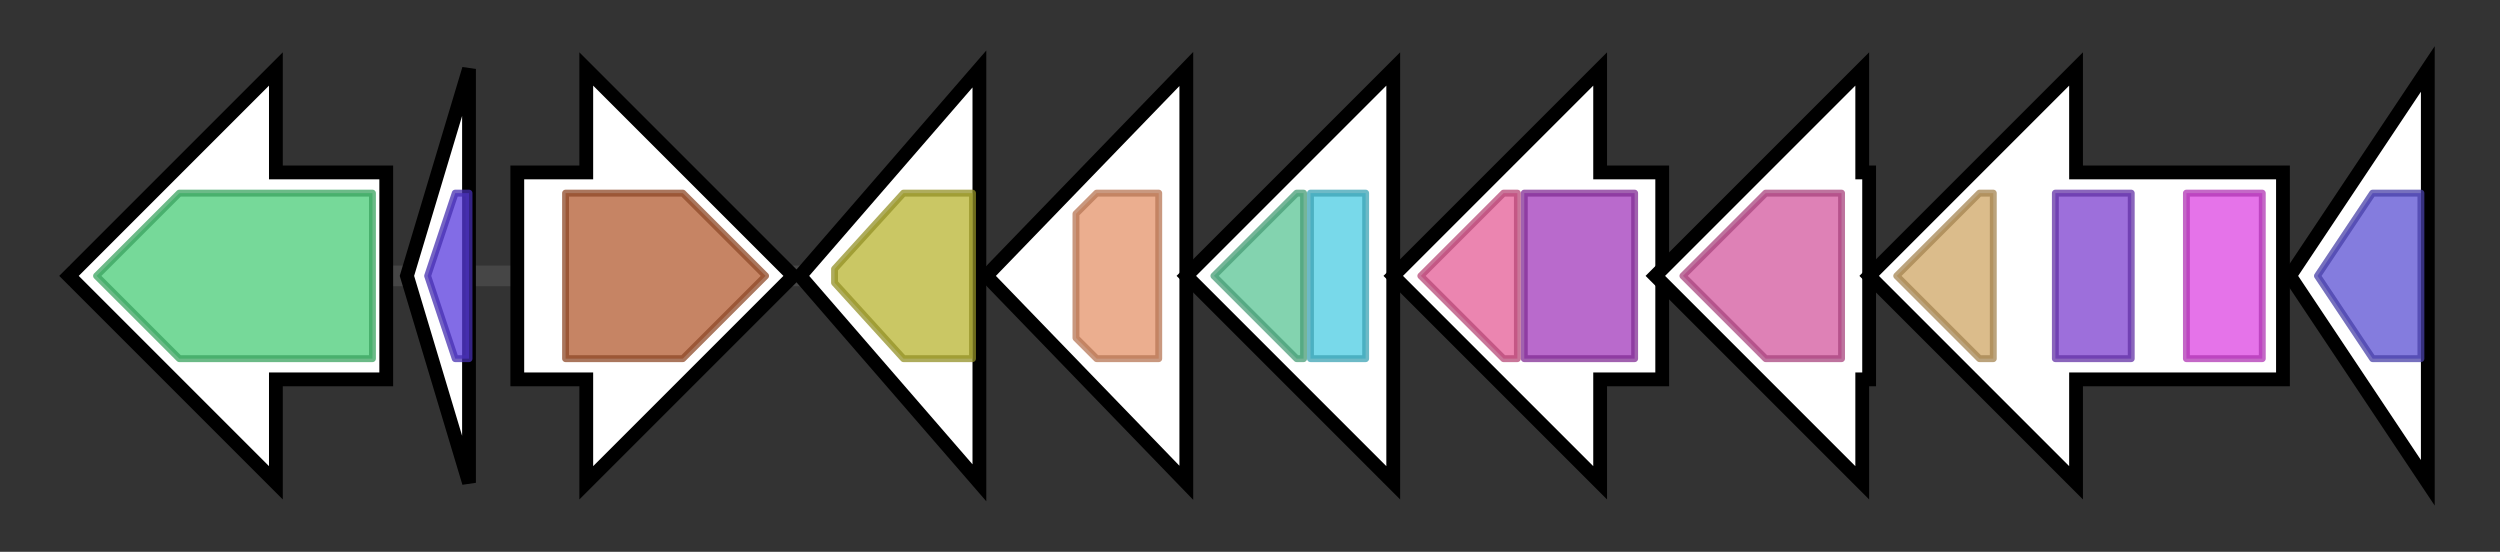 <svg version="1.1" baseProfile="full" xmlns="http://www.w3.org/2000/svg" width="362.467" height="80">
	<rect width="100%" height="100%" fill="#333333" stroke="none"/>
	<g>
		<line x1="10" y1="40.0" x2="352.467" y2="40.0" style="stroke:rgb(70,70,70); stroke-width:3 "/>
		<g>
			<title> (ctg7053_1)</title>
			<polygon class=" (ctg7053_1)" points="56,25 40,25 40,10 10,40 40,70 40,55 56,55" fill="rgb(255,255,255)" fill-opacity="1.0" stroke="rgb(0,0,0)" stroke-width="2"  />
			<g>
				<title>Cpn60_TCP1 (PF00118)
"TCP-1/cpn60 chaperonin family"</title>
				<polygon class="PF00118" points="14,40 26,28 54,28 54,52 26,52" stroke-linejoin="round" width="44" height="24" fill="rgb(73,204,119)" stroke="rgb(58,163,95)" stroke-width="1" opacity="0.75" />
			</g>
		</g>
		<g>
			<title> (ctg7053_2)</title>
			<polygon class=" (ctg7053_2)" points="59,40 68,10 68,70" fill="rgb(255,255,255)" fill-opacity="1.0" stroke="rgb(0,0,0)" stroke-width="2"  />
			<g>
				<title>Cpn10 (PF00166)
"Chaperonin 10 Kd subunit"</title>
				<polygon class="PF00166" points="62,40 66,28 68,28 68,52 66,52" stroke-linejoin="round" width="9" height="24" fill="rgb(88,59,221)" stroke="rgb(70,47,176)" stroke-width="1" opacity="0.75" />
			</g>
		</g>
		<g>
			<title> (ctg7053_3)</title>
			<polygon class=" (ctg7053_3)" points="75,25 85,25 85,10 115,40 85,70 85,55 75,55" fill="rgb(255,255,255)" fill-opacity="1.0" stroke="rgb(0,0,0)" stroke-width="2"  />
			<g>
				<title>SQS_PSY (PF00494)
"Squalene/phytoene synthase"</title>
				<polygon class="PF00494" points="82,28 99,28 111,40 111,40 99,52 82,52" stroke-linejoin="round" width="29" height="24" fill="rgb(178,91,49)" stroke="rgb(142,72,39)" stroke-width="1" opacity="0.75" />
			</g>
		</g>
		<g>
			<title> (ctg7053_4)</title>
			<polygon class=" (ctg7053_4)" points="116,40 142,10 142,70" fill="rgb(255,255,255)" fill-opacity="1.0" stroke="rgb(0,0,0)" stroke-width="2"  />
			<g>
				<title>Pan_kinase (PF03309)
"Type III pantothenate kinase"</title>
				<polygon class="PF03309" points="121,39 131,28 141,28 141,52 131,52 121,41" stroke-linejoin="round" width="20" height="24" fill="rgb(184,180,48)" stroke="rgb(147,144,38)" stroke-width="1" opacity="0.75" />
			</g>
		</g>
		<g>
			<title> (ctg7053_5)</title>
			<polygon class=" (ctg7053_5)" points="143,40 172,10 172,70" fill="rgb(255,255,255)" fill-opacity="1.0" stroke="rgb(0,0,0)" stroke-width="2"  />
			<g>
				<title>BPL_LplA_LipB (PF03099)
"Biotin/lipoate A/B protein ligase family"</title>
				<polygon class="PF03099" points="156,31 159,28 168,28 168,52 159,52 156,49" stroke-linejoin="round" width="12" height="24" fill="rgb(228,147,105)" stroke="rgb(182,117,84)" stroke-width="1" opacity="0.75" />
			</g>
		</g>
		<g>
			<title> (ctg7053_6)</title>
			<polygon class=" (ctg7053_6)" points="202,25 202,25 202,10 172,40 202,70 202,55 202,55" fill="rgb(255,255,255)" fill-opacity="1.0" stroke="rgb(0,0,0)" stroke-width="2"  />
			<g>
				<title>QRPTase_C (PF01729)
"Quinolinate phosphoribosyl transferase, C-terminal domain"</title>
				<polygon class="PF01729" points="176,40 188,28 189,28 189,52 188,52" stroke-linejoin="round" width="16" height="24" fill="rgb(89,196,148)" stroke="rgb(71,156,118)" stroke-width="1" opacity="0.75" />
			</g>
			<g>
				<title>QRPTase_N (PF02749)
"Quinolinate phosphoribosyl transferase, N-terminal domain"</title>
				<rect class="PF02749" x="190" y="28" stroke-linejoin="round" width="8" height="24" fill="rgb(75,204,226)" stroke="rgb(60,163,180)" stroke-width="1" opacity="0.75" />
			</g>
		</g>
		<g>
			<title> (ctg7053_7)</title>
			<polygon class=" (ctg7053_7)" points="241,25 232,25 232,10 202,40 232,70 232,55 241,55" fill="rgb(255,255,255)" fill-opacity="1.0" stroke="rgb(0,0,0)" stroke-width="2"  />
			<g>
				<title>Glycos_transf_1 (PF00534)
"Glycosyl transferases group 1"</title>
				<polygon class="PF00534" points="206,40 218,28 220,28 220,52 218,52" stroke-linejoin="round" width="16" height="24" fill="rgb(228,92,150)" stroke="rgb(182,73,119)" stroke-width="1" opacity="0.75" />
			</g>
			<g>
				<title>Glyco_transf_4 (PF13439)
"Glycosyltransferase Family 4"</title>
				<rect class="PF13439" x="221" y="28" stroke-linejoin="round" width="16" height="24" fill="rgb(162,57,186)" stroke="rgb(129,45,148)" stroke-width="1" opacity="0.75" />
			</g>
		</g>
		<g>
			<title> (ctg7053_8)</title>
			<polygon class=" (ctg7053_8)" points="271,25 270,25 270,10 240,40 270,70 270,55 271,55" fill="rgb(255,255,255)" fill-opacity="1.0" stroke="rgb(0,0,0)" stroke-width="2"  />
			<g>
				<title>IPPT (PF01715)
"IPP transferase"</title>
				<polygon class="PF01715" points="244,40 256,28 267,28 267,52 256,52" stroke-linejoin="round" width="24" height="24" fill="rgb(211,87,157)" stroke="rgb(168,69,125)" stroke-width="1" opacity="0.75" />
			</g>
		</g>
		<g>
			<title> (ctg7053_9)</title>
			<polygon class=" (ctg7053_9)" points="331,25 301,25 301,10 271,40 301,70 301,55 331,55" fill="rgb(255,255,255)" fill-opacity="1.0" stroke="rgb(0,0,0)" stroke-width="2"  />
			<g>
				<title>MutL_C (PF08676)
"MutL C terminal dimerisation domain"</title>
				<polygon class="PF08676" points="275,40 287,28 289,28 289,52 287,52 275,40" stroke-linejoin="round" width="14" height="24" fill="rgb(206,165,100)" stroke="rgb(164,132,80)" stroke-width="1" opacity="0.75" />
			</g>
			<g>
				<title>DNA_mis_repair (PF01119)
"DNA mismatch repair protein, C-terminal domain"</title>
				<rect class="PF01119" x="298" y="28" stroke-linejoin="round" width="11" height="24" fill="rgb(124,63,207)" stroke="rgb(99,50,165)" stroke-width="1" opacity="0.75" />
			</g>
			<g>
				<title>HATPase_c_3 (PF13589)
"Histidine kinase-, DNA gyrase B-, and HSP90-like ATPase"</title>
				<rect class="PF13589" x="317" y="28" stroke-linejoin="round" width="11" height="24" fill="rgb(220,68,225)" stroke="rgb(176,54,180)" stroke-width="1" opacity="0.75" />
			</g>
		</g>
		<g>
			<title> (ctg7053_10)</title>
			<polygon class=" (ctg7053_10)" points="332,40 352,10 352,70" fill="rgb(255,255,255)" fill-opacity="1.0" stroke="rgb(0,0,0)" stroke-width="2"  />
			<g>
				<title>TatD_DNase (PF01026)
"TatD related DNase"</title>
				<polygon class="PF01026" points="336,40 344,28 351,28 351,52 344,52" stroke-linejoin="round" width="19" height="24" fill="rgb(91,81,210)" stroke="rgb(72,64,168)" stroke-width="1" opacity="0.75" />
			</g>
		</g>
	</g>
</svg>
